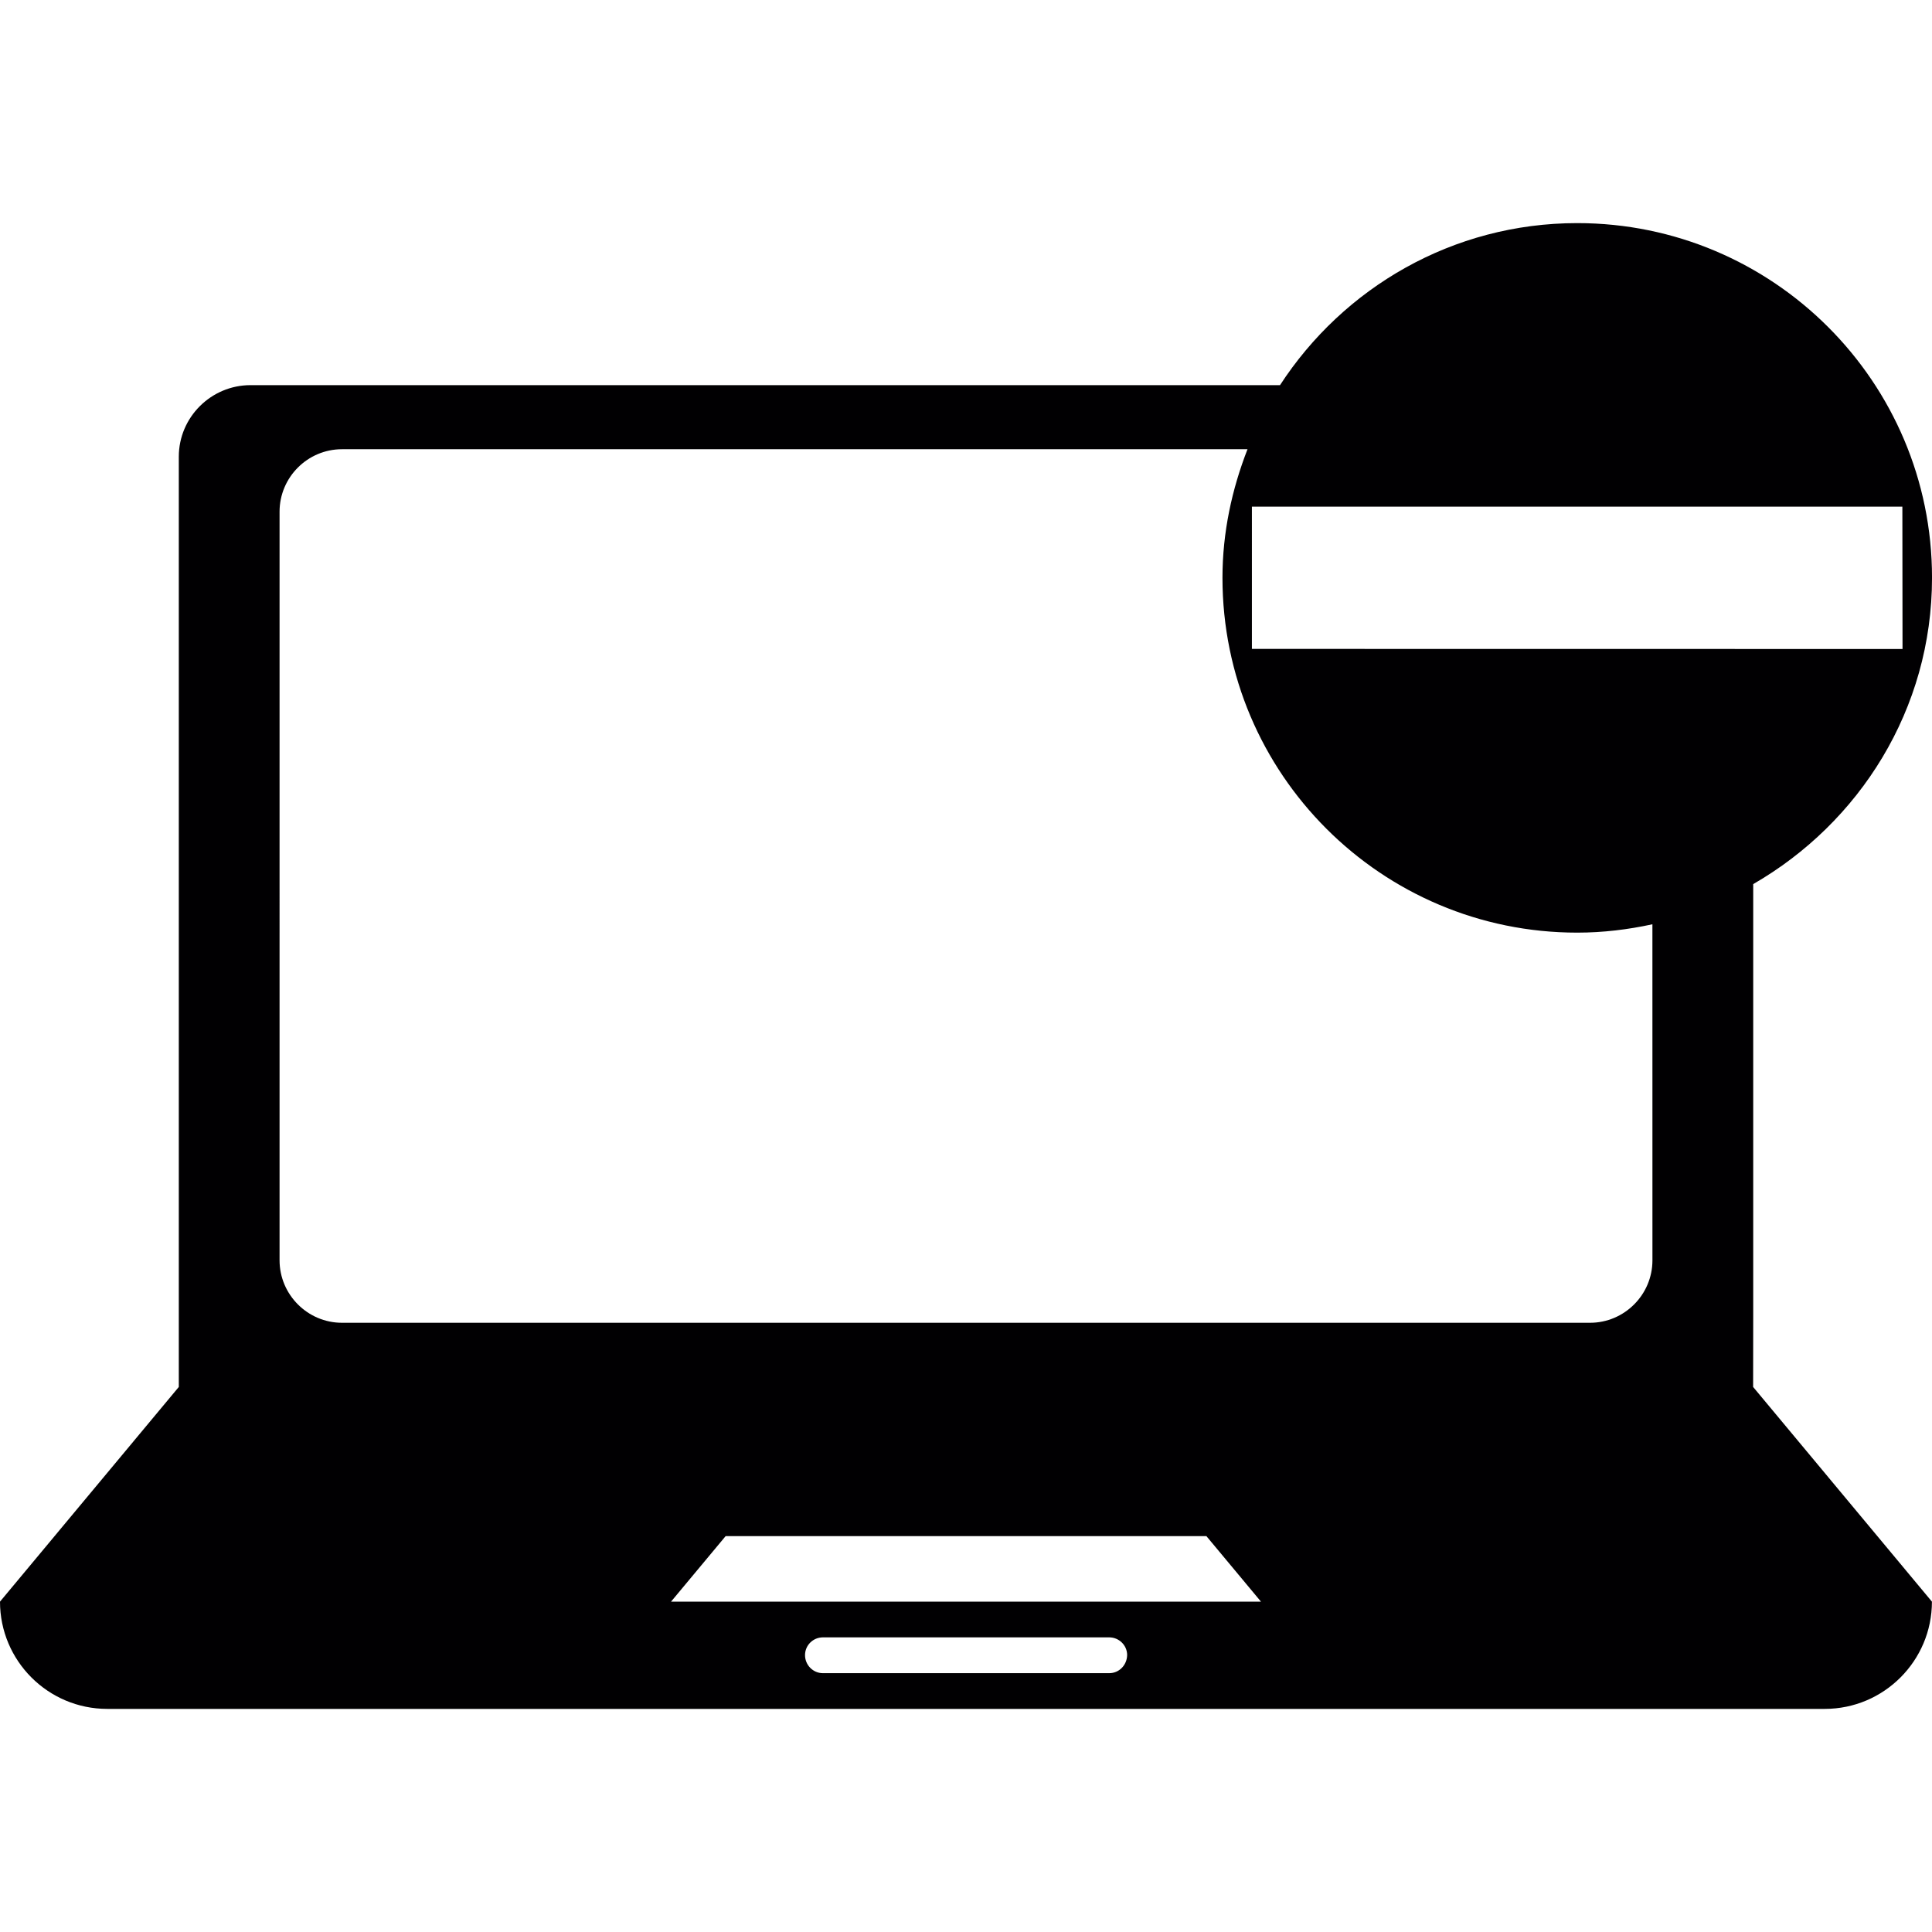 <?xml version="1.0" encoding="iso-8859-1"?>
<!-- Generator: Adobe Illustrator 18.1.1, SVG Export Plug-In . SVG Version: 6.00 Build 0)  -->
<svg version="1.1" id="Capa_1" xmlns="http://www.w3.org/2000/svg" xmlns:xlink="http://www.w3.org/1999/xlink" x="0px" y="0px"
	 viewBox="0 0 85.348 85.348" style="enable-background:new 0 0 85.348 85.348;" xml:space="preserve">
<g>
	<g>
		<path style="fill:#010002;" d="M77.45,58.106V39.138v-0.082c4.695-2.706,7.899-7.72,7.899-13.535
			c0-8.647-7.018-15.665-15.672-15.665c-5.508,0-10.336,2.86-13.131,7.158h-45.48c-1.739,0-3.167,1.417-3.167,3.16v18.968V58.11
			v3.16L0,70.754c0,2.613,2.122,4.738,4.738,4.738H80.61c2.613,0,4.735-2.126,4.735-4.738l-7.899-9.484L77.45,58.106L77.45,58.106z
			 M55.304,22.382h28.735l0.007,6.288l-28.742-0.004C55.304,28.667,55.304,22.382,55.304,22.382z M49.002,73.914H36.354
			c-0.437,0-0.791-0.358-0.791-0.798c0-0.433,0.354-0.784,0.791-0.784h12.648c0.433,0,0.791,0.351,0.791,0.784
			C49.782,73.563,49.435,73.914,49.002,73.914z M29.644,70.754l2.412-2.895h21.237l2.412,2.895H29.644z M72.998,55.676
			c0,1.521-1.242,2.759-2.756,2.759H15.106c-1.514,0-2.756-1.242-2.756-2.759V22.604c0-1.521,1.242-2.759,2.756-2.759h40.004
			c-0.687,1.764-1.106,3.668-1.106,5.68c0,8.661,7.022,15.675,15.672,15.675c1.138,0,2.248-0.136,3.321-0.369L72.998,55.676
			L72.998,55.676z"/>
	</g>
</g>
<g>
</g>
<g>
</g>
<g>
</g>
<g>
</g>
<g>
</g>
<g>
</g>
<g>
</g>
<g>
</g>
<g>
</g>
<g>
</g>
<g>
</g>
<g>
</g>
<g>
</g>
<g>
</g>
<g>
</g>
</svg>
